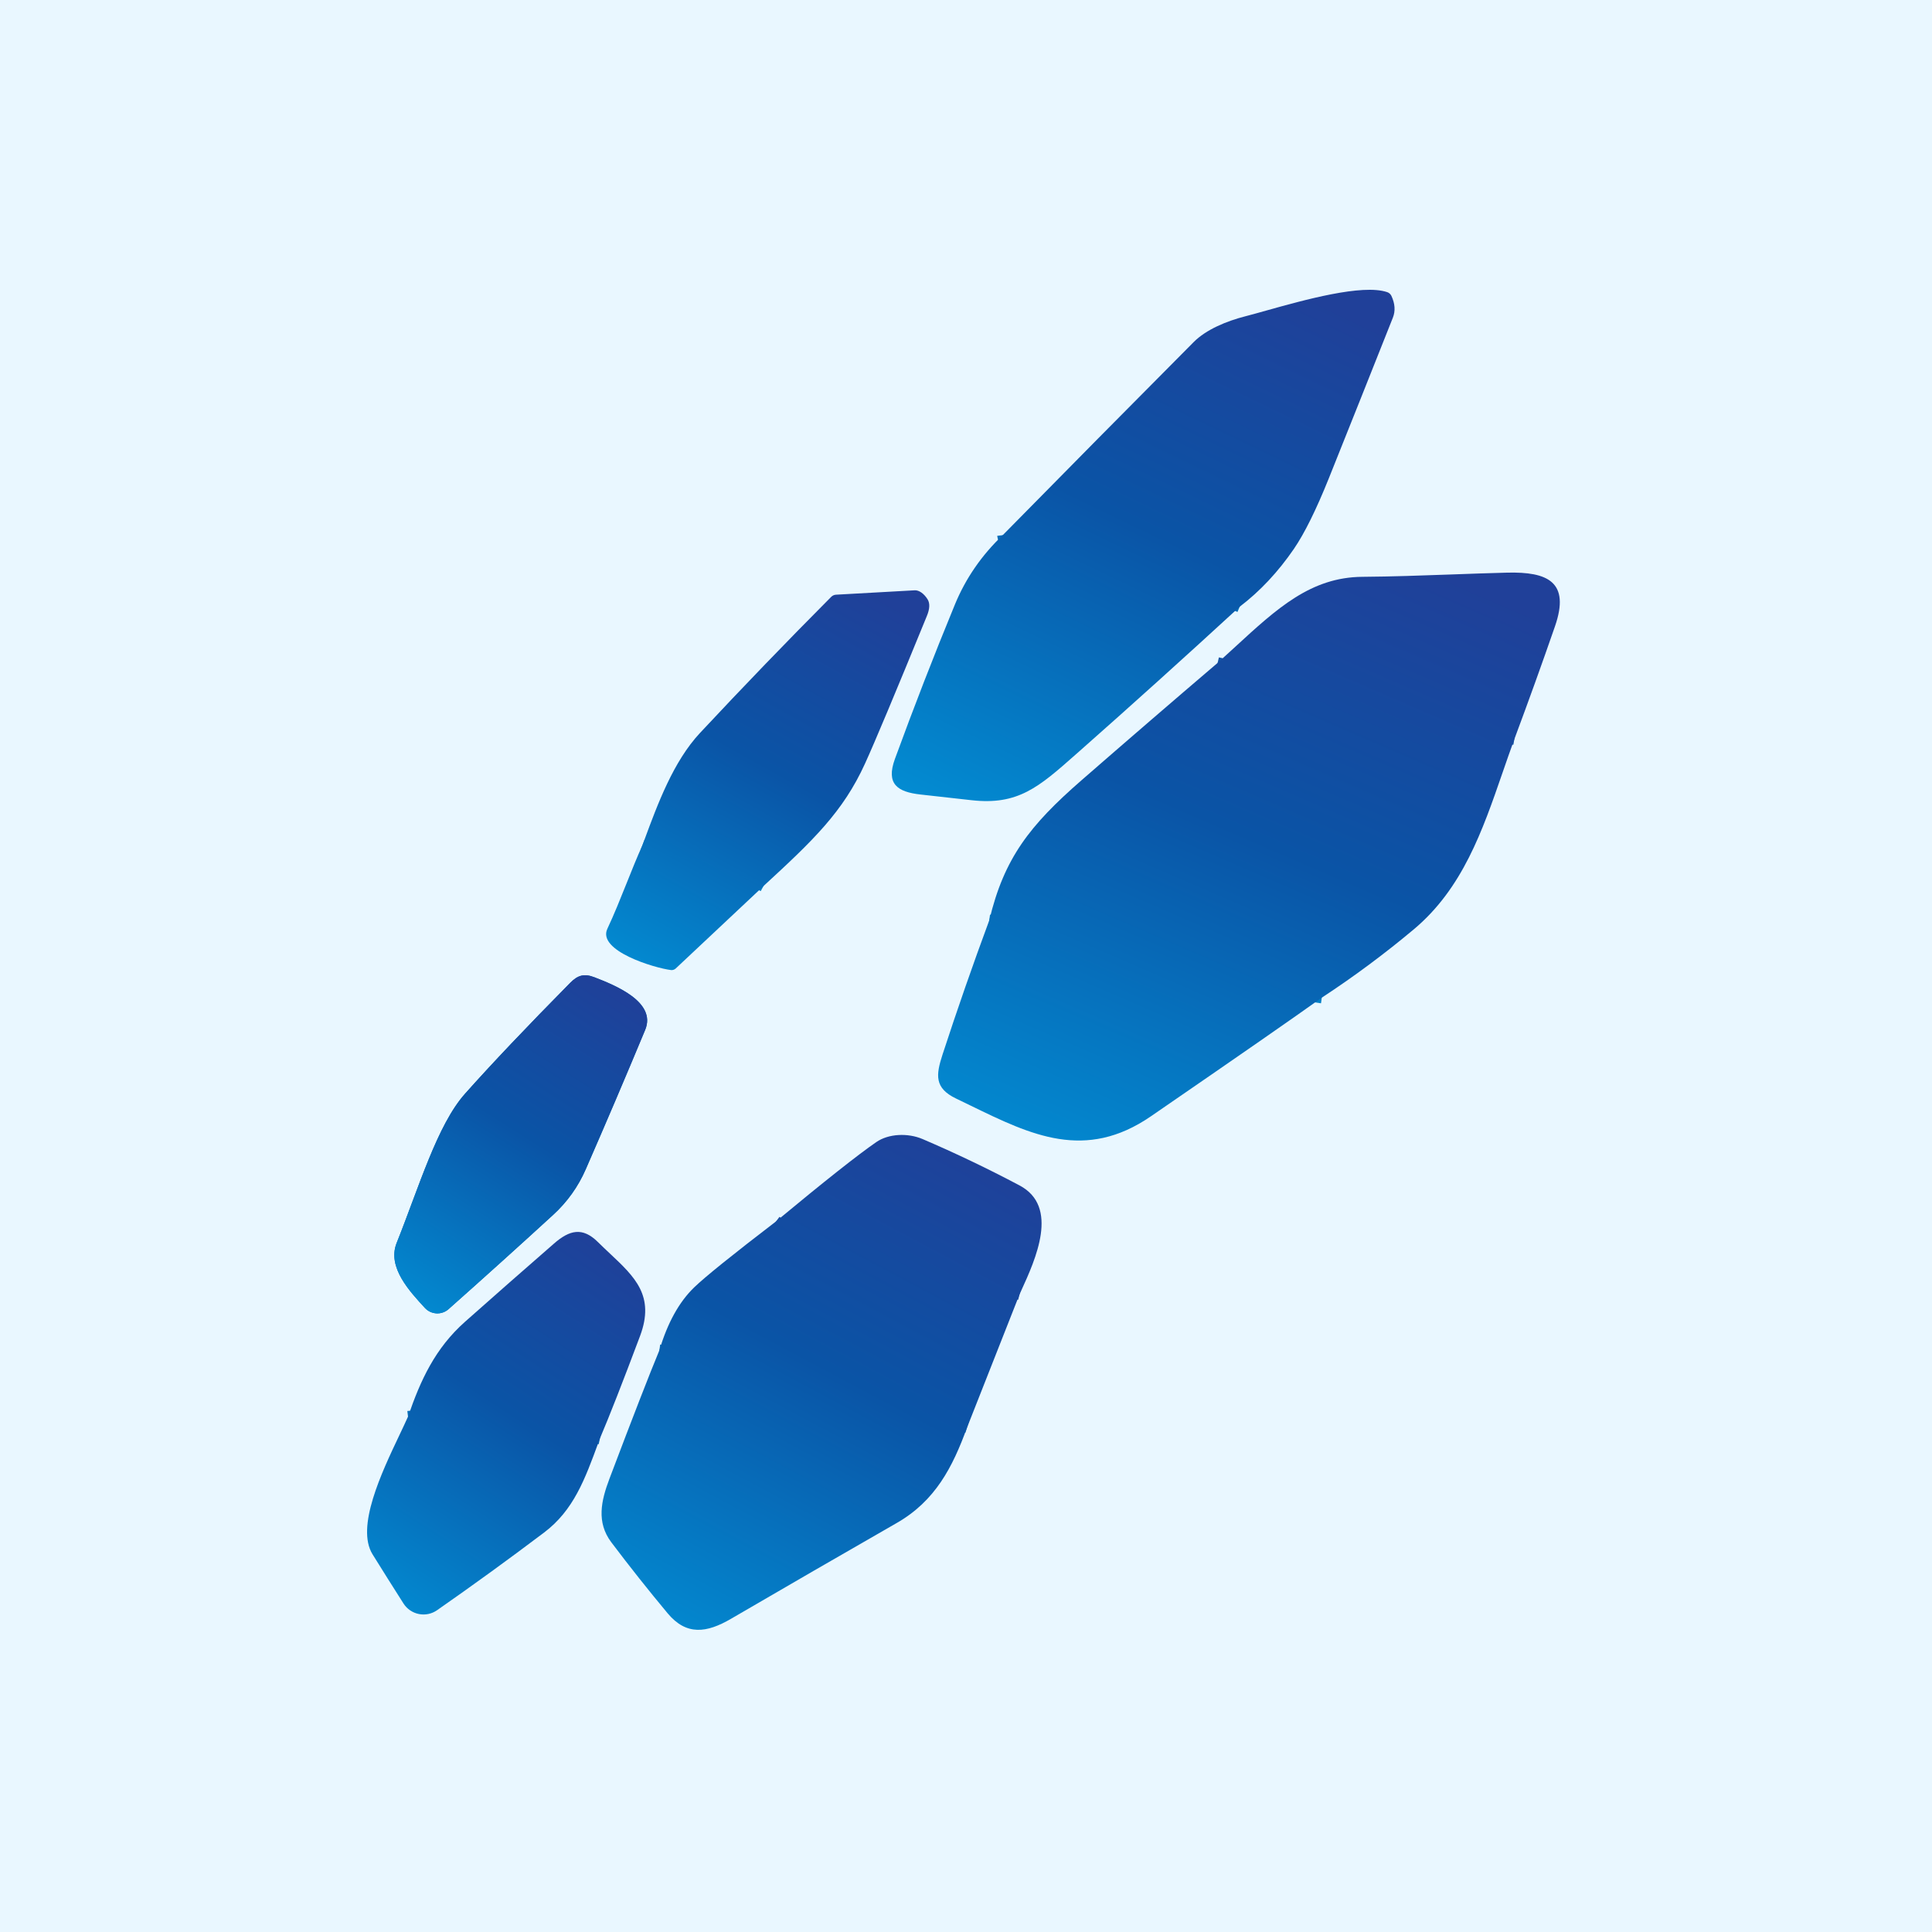 <svg width="100" height="100" viewBox="0 0 100 100" fill="none" xmlns="http://www.w3.org/2000/svg">
<rect width="100" height="100" fill="#E9F7FF"/>
<path d="M64.167 31.403C61.66 30.34 59.104 29.523 56.498 28.951C55.26 28.68 53.849 28.532 52.505 28.326C52.159 28.273 51.959 28.063 51.906 27.695" stroke="#066EBA" stroke-width="0.589"/>
<path d="M78.382 38.261C76.641 37.955 74.72 37.48 72.62 36.838C70.079 36.06 66.88 35.218 63.023 34.312" stroke="#1155A7" stroke-width="0.589"/>
<path d="M68.415 51.639C66.853 51.425 64.886 50.986 62.514 50.322C59.577 49.5 57.61 48.916 56.613 48.568C55.857 48.305 54.054 47.993 51.205 47.634" stroke="#0180C8" stroke-width="0.589"/>
<path d="M39.516 45.866C38.602 45.368 37.662 45.102 36.701 44.699C35.958 44.389 35.109 44.433 34.446 44.192C34.053 44.046 33.656 43.896 33.255 43.741" stroke="#0180C8" stroke-width="0.589"/>
<path d="M52.773 66.992C51.591 66.683 50.518 66.12 49.392 65.828C47.63 65.372 45.874 64.885 44.125 64.366C43.799 64.27 43.313 64.201 42.666 64.16C41.749 64.101 40.916 63.788 40.167 63.22" stroke="#154AA0" stroke-width="0.589"/>
<path d="M50.058 73.877C43.763 71.882 39.023 70.52 34.131 69.886" stroke="#066EBA" stroke-width="0.589"/>
<path d="M31.048 74.464C28.932 74.033 26.769 73.523 24.602 73.532C23.474 73.535 22.33 73.179 21.119 73.326" stroke="#066EBA" stroke-width="0.589"/>
<path fill-rule="evenodd" clip-rule="evenodd" d="M56.498 28.951C59.104 29.523 61.66 30.34 64.167 31.403C65.216 30.605 66.152 29.607 66.973 28.409C67.523 27.603 68.123 26.391 68.774 24.772C69.886 21.997 70.993 19.221 72.095 16.442C72.233 16.095 72.207 15.719 72.019 15.314C71.997 15.269 71.967 15.229 71.93 15.196C71.893 15.163 71.85 15.138 71.804 15.122C70.515 14.683 67.492 15.529 65.533 16.077C65.127 16.191 64.766 16.292 64.477 16.366C63.483 16.619 62.428 17.058 61.786 17.704C58.469 21.04 55.176 24.371 51.906 27.695C51.959 28.063 52.159 28.273 52.505 28.326C52.929 28.391 53.361 28.451 53.792 28.51C54.724 28.638 55.652 28.766 56.498 28.951ZM52.505 28.326C52.159 28.273 51.959 28.063 51.906 27.695C50.812 28.735 49.984 29.933 49.425 31.291C48.334 33.94 47.3 36.603 46.321 39.282C45.846 40.584 46.454 40.991 47.647 41.124C48.524 41.222 49.402 41.32 50.282 41.418C52.692 41.692 53.774 40.735 55.657 39.071C55.72 39.016 55.785 38.959 55.85 38.901C58.542 36.524 61.314 34.024 64.167 31.403C61.66 30.34 59.104 29.523 56.498 28.951C55.651 28.766 54.724 28.638 53.792 28.51C53.361 28.451 52.929 28.392 52.505 28.326Z" fill="url(#paint0_linear_44_2921)"/>
<path fill-rule="evenodd" clip-rule="evenodd" d="M37.702 45.088C38.317 45.316 38.922 45.542 39.515 45.865C42.085 43.502 43.633 42.025 44.773 39.523C45.274 38.426 46.34 35.883 47.971 31.892C48.127 31.519 48.14 31.229 48.013 31.023C47.922 30.876 47.811 30.754 47.693 30.671C47.575 30.588 47.455 30.548 47.346 30.554L43.282 30.781C43.178 30.785 43.09 30.824 43.017 30.899C40.714 33.214 38.452 35.56 36.232 37.937C34.853 39.415 34.046 41.6 33.349 43.487C33.317 43.572 33.286 43.657 33.255 43.74C33.656 43.896 34.053 44.046 34.446 44.191C34.75 44.302 35.094 44.353 35.448 44.405C35.866 44.467 36.299 44.531 36.701 44.698C37.037 44.84 37.371 44.964 37.702 45.088ZM34.446 44.191C34.053 44.046 33.656 43.896 33.255 43.741C32.958 44.401 32.689 45.075 32.421 45.746C32.105 46.534 31.792 47.319 31.437 48.073C30.903 49.211 33.868 50.104 34.732 50.21C34.776 50.215 34.82 50.21 34.861 50.196C34.903 50.182 34.941 50.16 34.974 50.13L39.515 45.866C38.922 45.542 38.317 45.317 37.703 45.088C37.371 44.964 37.037 44.84 36.701 44.699C36.299 44.531 35.866 44.467 35.448 44.406C35.094 44.353 34.75 44.303 34.446 44.191Z" fill="url(#paint1_linear_44_2921)"/>
<path fill-rule="evenodd" clip-rule="evenodd" d="M63.023 34.312L63.023 34.312C60.699 36.295 58.346 38.323 55.965 40.398C53.309 42.715 51.971 44.41 51.205 47.634C51.205 47.634 51.205 47.634 51.205 47.634C50.356 49.927 49.549 52.243 48.785 54.584C48.44 55.645 48.358 56.32 49.489 56.862C49.748 56.986 50.003 57.11 50.257 57.234C53.361 58.746 56.172 60.116 59.572 57.779C64.105 54.662 67.052 52.616 68.414 51.639C68.414 51.639 68.414 51.639 68.414 51.639C70.065 50.559 71.652 49.38 73.177 48.103C75.701 45.988 76.729 43.011 77.776 39.98C77.974 39.407 78.173 38.833 78.382 38.261L78.382 38.261C79.125 36.271 79.826 34.323 80.486 32.417C81.282 30.115 80.106 29.587 78.005 29.64C77.046 29.664 76.087 29.699 75.127 29.734C73.591 29.789 72.053 29.845 70.518 29.856C67.854 29.876 66.101 31.488 63.939 33.476L63.939 33.476C63.643 33.749 63.339 34.028 63.023 34.312Z" fill="url(#paint2_linear_44_2921)"/>
<path d="M30.777 50.587C31.785 50.979 34.001 51.846 33.394 53.308C32.392 55.719 31.367 58.122 30.32 60.517C29.925 61.423 29.363 62.21 28.634 62.878C26.88 64.485 25.074 66.113 23.217 67.761C23.046 67.913 22.822 67.992 22.593 67.98C22.364 67.968 22.149 67.868 21.994 67.7C21.225 66.862 20.028 65.601 20.529 64.34C21.693 61.428 22.631 58.23 24.069 56.612C25.46 55.051 27.276 53.137 29.518 50.867C29.904 50.478 30.235 50.375 30.777 50.587Z" fill="#0169B5"/>
<path d="M30.777 50.587C31.785 50.979 34.001 51.846 33.394 53.308C32.392 55.719 31.367 58.122 30.32 60.517C29.925 61.423 29.363 62.21 28.634 62.878C26.88 64.485 25.074 66.113 23.217 67.761C23.046 67.913 22.822 67.992 22.593 67.98C22.364 67.968 22.149 67.868 21.994 67.7C21.225 66.862 20.028 65.601 20.529 64.34C21.693 61.428 22.631 58.23 24.069 56.612C25.46 55.051 27.276 53.137 29.518 50.867C29.904 50.478 30.235 50.375 30.777 50.587Z" fill="url(#paint3_linear_44_2921)"/>
<path fill-rule="evenodd" clip-rule="evenodd" d="M52.773 66.992C52.178 66.836 51.611 66.616 51.05 66.399C50.497 66.184 49.951 65.973 49.392 65.828C47.63 65.372 45.874 64.885 44.125 64.366C43.799 64.27 43.313 64.201 42.666 64.16C41.749 64.101 40.916 63.787 40.167 63.219C42.678 61.137 44.408 59.768 45.357 59.114C45.988 58.678 46.984 58.63 47.754 58.958C49.459 59.689 51.131 60.488 52.77 61.357C54.847 62.455 53.599 65.184 52.856 66.809L52.773 66.992ZM40.167 63.22C40.916 63.788 41.749 64.101 42.666 64.16C43.313 64.201 43.799 64.27 44.126 64.366C45.874 64.885 47.63 65.372 49.392 65.828C49.951 65.973 50.497 66.185 51.05 66.399C51.611 66.616 52.178 66.836 52.773 66.992L50.059 73.877C50.058 73.877 50.058 73.877 50.058 73.877C49.304 75.955 48.402 77.691 46.416 78.829C43.549 80.473 40.689 82.127 37.836 83.789C36.577 84.523 35.531 84.667 34.561 83.509C33.559 82.308 32.587 81.082 31.643 79.831C30.859 78.79 31.116 77.676 31.543 76.544C32.761 73.326 33.624 71.106 34.131 69.886C34.131 69.886 34.131 69.886 34.131 69.886C34.55 68.474 35.149 67.39 35.929 66.636C36.495 66.089 37.908 64.951 40.167 63.22Z" fill="url(#paint4_linear_44_2921)"/>
<path fill-rule="evenodd" clip-rule="evenodd" d="M30.294 74.308C30.546 74.36 30.797 74.412 31.048 74.463C31.539 73.31 32.234 71.537 33.132 69.143C33.904 67.075 32.861 66.096 31.565 64.879C31.362 64.688 31.152 64.491 30.942 64.283C30.149 63.499 29.477 63.664 28.672 64.369C27.136 65.707 25.603 67.054 24.075 68.409C22.527 69.783 21.767 71.43 21.119 73.326C21.832 73.239 22.522 73.327 23.199 73.413C23.672 73.474 24.138 73.533 24.602 73.532C26.512 73.524 28.419 73.919 30.294 74.308ZM30.982 74.644C31.004 74.584 31.026 74.524 31.048 74.463C30.797 74.412 30.546 74.36 30.294 74.308C28.419 73.92 26.512 73.524 24.602 73.532C24.138 73.533 23.672 73.474 23.199 73.413C22.522 73.327 21.832 73.239 21.118 73.326C20.994 73.605 20.842 73.924 20.678 74.271C19.75 76.223 18.411 79.04 19.282 80.45C19.819 81.314 20.354 82.165 20.888 83.002C20.977 83.14 21.093 83.26 21.229 83.352C21.366 83.445 21.519 83.509 21.68 83.541C21.842 83.574 22.008 83.573 22.169 83.54C22.33 83.506 22.483 83.441 22.619 83.347C24.46 82.064 26.308 80.723 28.162 79.324C29.689 78.171 30.273 76.578 30.982 74.644Z" fill="url(#paint5_linear_44_2921)"/>
<defs>
<linearGradient id="paint0_linear_44_2921" x1="63.357" y1="13.084" x2="47.884" y2="45.21" gradientUnits="userSpaceOnUse">
<stop stop-color="#204099"/>
<stop offset="0.41" stop-color="#0A54A6"/>
<stop offset="1" stop-color="#0196DA"/>
</linearGradient>
<linearGradient id="paint1_linear_44_2921" x1="42.427" y1="29.13" x2="29.933" y2="51.575" gradientUnits="userSpaceOnUse">
<stop stop-color="#204099"/>
<stop offset="0.41" stop-color="#0A54A6"/>
<stop offset="1" stop-color="#0196DA"/>
</linearGradient>
<linearGradient id="paint2_linear_44_2921" x1="69.824" y1="27.509" x2="53.802" y2="64.54" gradientUnits="userSpaceOnUse">
<stop stop-color="#204099"/>
<stop offset="0.41" stop-color="#0A54A6"/>
<stop offset="1" stop-color="#0196DA"/>
</linearGradient>
<linearGradient id="paint3_linear_44_2921" x1="29.059" y1="49.212" x2="17.228" y2="67.893" gradientUnits="userSpaceOnUse">
<stop stop-color="#204099"/>
<stop offset="0.41" stop-color="#0A54A6"/>
<stop offset="1" stop-color="#0196DA"/>
</linearGradient>
<linearGradient id="paint4_linear_44_2921" x1="46.189" y1="56.89" x2="30.293" y2="86.731" gradientUnits="userSpaceOnUse">
<stop stop-color="#204099"/>
<stop offset="0.41" stop-color="#0A54A6"/>
<stop offset="1" stop-color="#0196DA"/>
</linearGradient>
<linearGradient id="paint5_linear_44_2921" x1="28.514" y1="62.331" x2="14.97" y2="83.12" gradientUnits="userSpaceOnUse">
<stop stop-color="#204099"/>
<stop offset="0.41" stop-color="#0A54A6"/>
<stop offset="1" stop-color="#0196DA"/>
</linearGradient>
</defs>
</svg>

